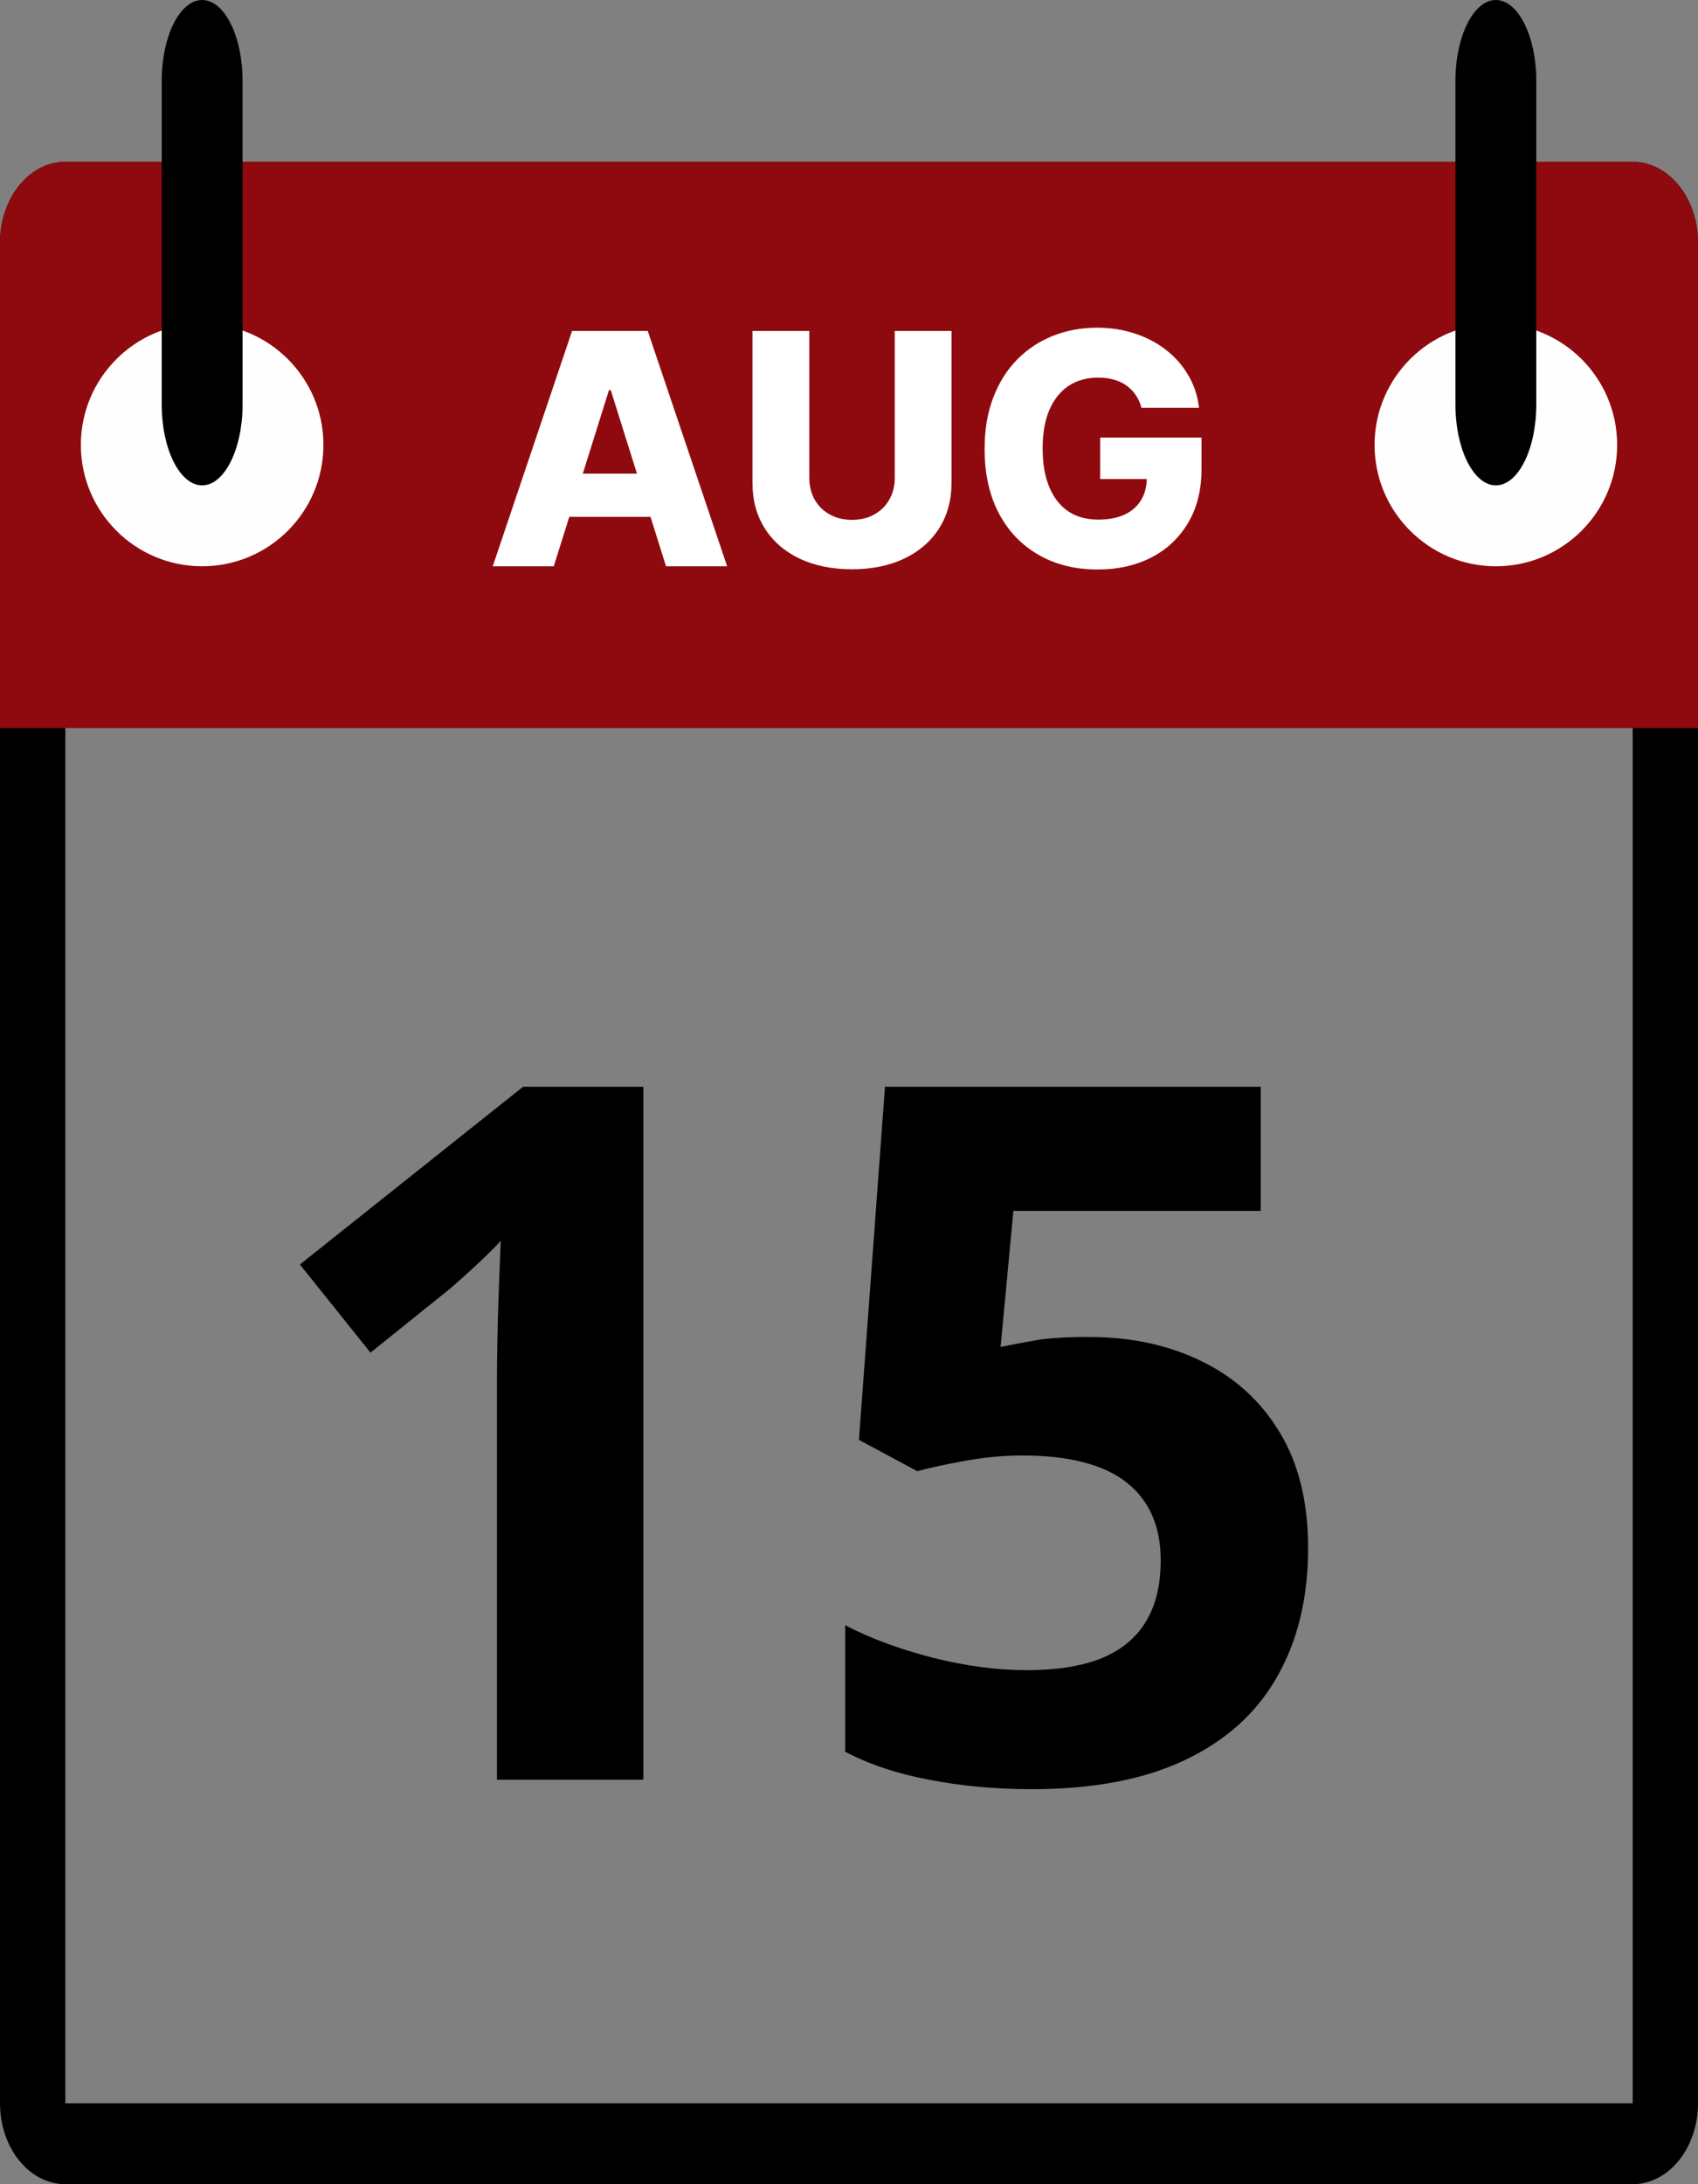 <svg width="21" height="27" viewBox="0 0 21 27" fill="none" xmlns="http://www.w3.org/2000/svg">
<rect x="0" y="0" width="21" height="27" fill="#808080" stroke="none"/>
<path fill-rule="evenodd" clip-rule="evenodd" d="M20.192 3H0.808V26H20.192V3ZM0.808 2C0.362 2 0 2.448 0 3V26C0 26.552 0.362 27 0.808 27H20.192C20.638 27 21 26.552 21 26V3C21 2.448 20.638 2 20.192 2H0.808Z" fill="black"/>
<path d="M0 3C0 2.448 0.362 2 0.808 2H20.192C20.638 2 21 2.448 21 3V9H0V3Z" fill="#8F0A0E"/>
<path d="M4 5.5C4 6.328 3.328 7 2.5 7C1.672 7 1 6.328 1 5.5C1 4.672 1.672 4 2.5 4C3.328 4 4 4.672 4 5.5Z" fill="#FFFEFE"/>
<path d="M20 5.5C20 6.328 19.328 7 18.5 7C17.672 7 17 6.328 17 5.5C17 4.672 17.672 4 18.5 4C19.328 4 20 4.672 20 5.5Z" fill="#FFFEFE"/>
<path fill-rule="evenodd" clip-rule="evenodd" d="M2.5 0C2.776 0 3 0.448 3 1L3 5C3 5.552 2.776 6 2.5 6C2.224 6 2 5.552 2 5L2 1C2 0.448 2.224 0 2.5 0Z" fill="black"/>
<path fill-rule="evenodd" clip-rule="evenodd" d="M18.5 0C18.776 0 19 0.448 19 1V5C19 5.552 18.776 6 18.5 6C18.224 6 18 5.552 18 5V1C18 0.448 18.224 0 18.5 0Z" fill="black"/>
<path d="M7.957 22H6.146V17.043C6.146 16.906 6.148 16.738 6.152 16.539C6.156 16.336 6.162 16.129 6.17 15.918C6.178 15.703 6.186 15.51 6.193 15.338C6.15 15.389 6.062 15.477 5.93 15.602C5.801 15.723 5.68 15.832 5.566 15.93L4.582 16.721L3.709 15.631L6.469 13.434H7.957V22Z" fill="black"/>
<path d="M13.465 16.527C13.988 16.527 14.453 16.627 14.859 16.826C15.27 17.025 15.592 17.318 15.826 17.705C16.061 18.092 16.178 18.568 16.178 19.135C16.178 19.752 16.049 20.285 15.791 20.734C15.537 21.18 15.156 21.521 14.648 21.76C14.145 21.998 13.516 22.117 12.762 22.117C12.312 22.117 11.889 22.078 11.49 22C11.096 21.926 10.75 21.811 10.453 21.654V20.09C10.75 20.246 11.105 20.379 11.52 20.488C11.938 20.594 12.33 20.646 12.697 20.646C13.057 20.646 13.359 20.6 13.605 20.506C13.852 20.408 14.037 20.26 14.162 20.061C14.291 19.857 14.355 19.6 14.355 19.287C14.355 18.869 14.215 18.549 13.934 18.326C13.652 18.104 13.221 17.992 12.639 17.992C12.416 17.992 12.184 18.014 11.941 18.057C11.703 18.1 11.504 18.143 11.344 18.186L10.623 17.799L10.945 13.434H15.592V14.969H12.533L12.375 16.65C12.508 16.623 12.652 16.596 12.809 16.568C12.965 16.541 13.184 16.527 13.465 16.527Z" fill="black"/>
<path d="M6.849 7H6.094L7.075 4.091H8.011L8.993 7H8.237L7.554 4.824H7.531L6.849 7ZM6.749 5.855H8.328V6.389H6.749V5.855Z" fill="white"/>
<path d="M11.066 4.091H11.768V5.967C11.768 6.184 11.716 6.373 11.613 6.534C11.51 6.694 11.366 6.818 11.181 6.906C10.996 6.993 10.782 7.037 10.538 7.037C10.29 7.037 10.075 6.993 9.89 6.906C9.705 6.818 9.562 6.694 9.46 6.534C9.357 6.373 9.306 6.184 9.306 5.967V4.091H10.009V5.906C10.009 6.007 10.031 6.096 10.075 6.175C10.119 6.253 10.181 6.315 10.261 6.359C10.34 6.404 10.432 6.426 10.538 6.426C10.643 6.426 10.735 6.404 10.813 6.359C10.893 6.315 10.955 6.253 10.999 6.175C11.044 6.096 11.066 6.007 11.066 5.906V4.091Z" fill="white"/>
<path d="M14.117 5.041C14.101 4.982 14.078 4.929 14.046 4.884C14.015 4.837 13.977 4.798 13.931 4.766C13.886 4.733 13.834 4.709 13.775 4.693C13.716 4.676 13.652 4.668 13.582 4.668C13.441 4.668 13.319 4.702 13.216 4.77C13.113 4.838 13.034 4.938 12.978 5.068C12.922 5.198 12.895 5.356 12.895 5.541C12.895 5.728 12.921 5.887 12.976 6.018C13.03 6.15 13.108 6.25 13.21 6.32C13.312 6.389 13.436 6.423 13.582 6.423C13.711 6.423 13.82 6.402 13.909 6.361C13.999 6.318 14.067 6.258 14.113 6.18C14.16 6.103 14.183 6.011 14.183 5.906L14.314 5.922H13.606V5.409H14.86V5.794C14.86 6.054 14.805 6.277 14.694 6.463C14.584 6.649 14.433 6.791 14.24 6.891C14.047 6.99 13.826 7.04 13.576 7.04C13.299 7.04 13.055 6.98 12.845 6.859C12.635 6.739 12.471 6.568 12.353 6.345C12.236 6.122 12.177 5.857 12.177 5.55C12.177 5.311 12.213 5.099 12.284 4.915C12.355 4.729 12.454 4.572 12.581 4.443C12.709 4.314 12.856 4.217 13.024 4.151C13.192 4.084 13.374 4.051 13.568 4.051C13.736 4.051 13.893 4.075 14.038 4.124C14.184 4.172 14.313 4.24 14.424 4.328C14.537 4.416 14.628 4.521 14.698 4.642C14.769 4.763 14.812 4.896 14.829 5.041H14.117Z" fill="white"/>
</svg>
